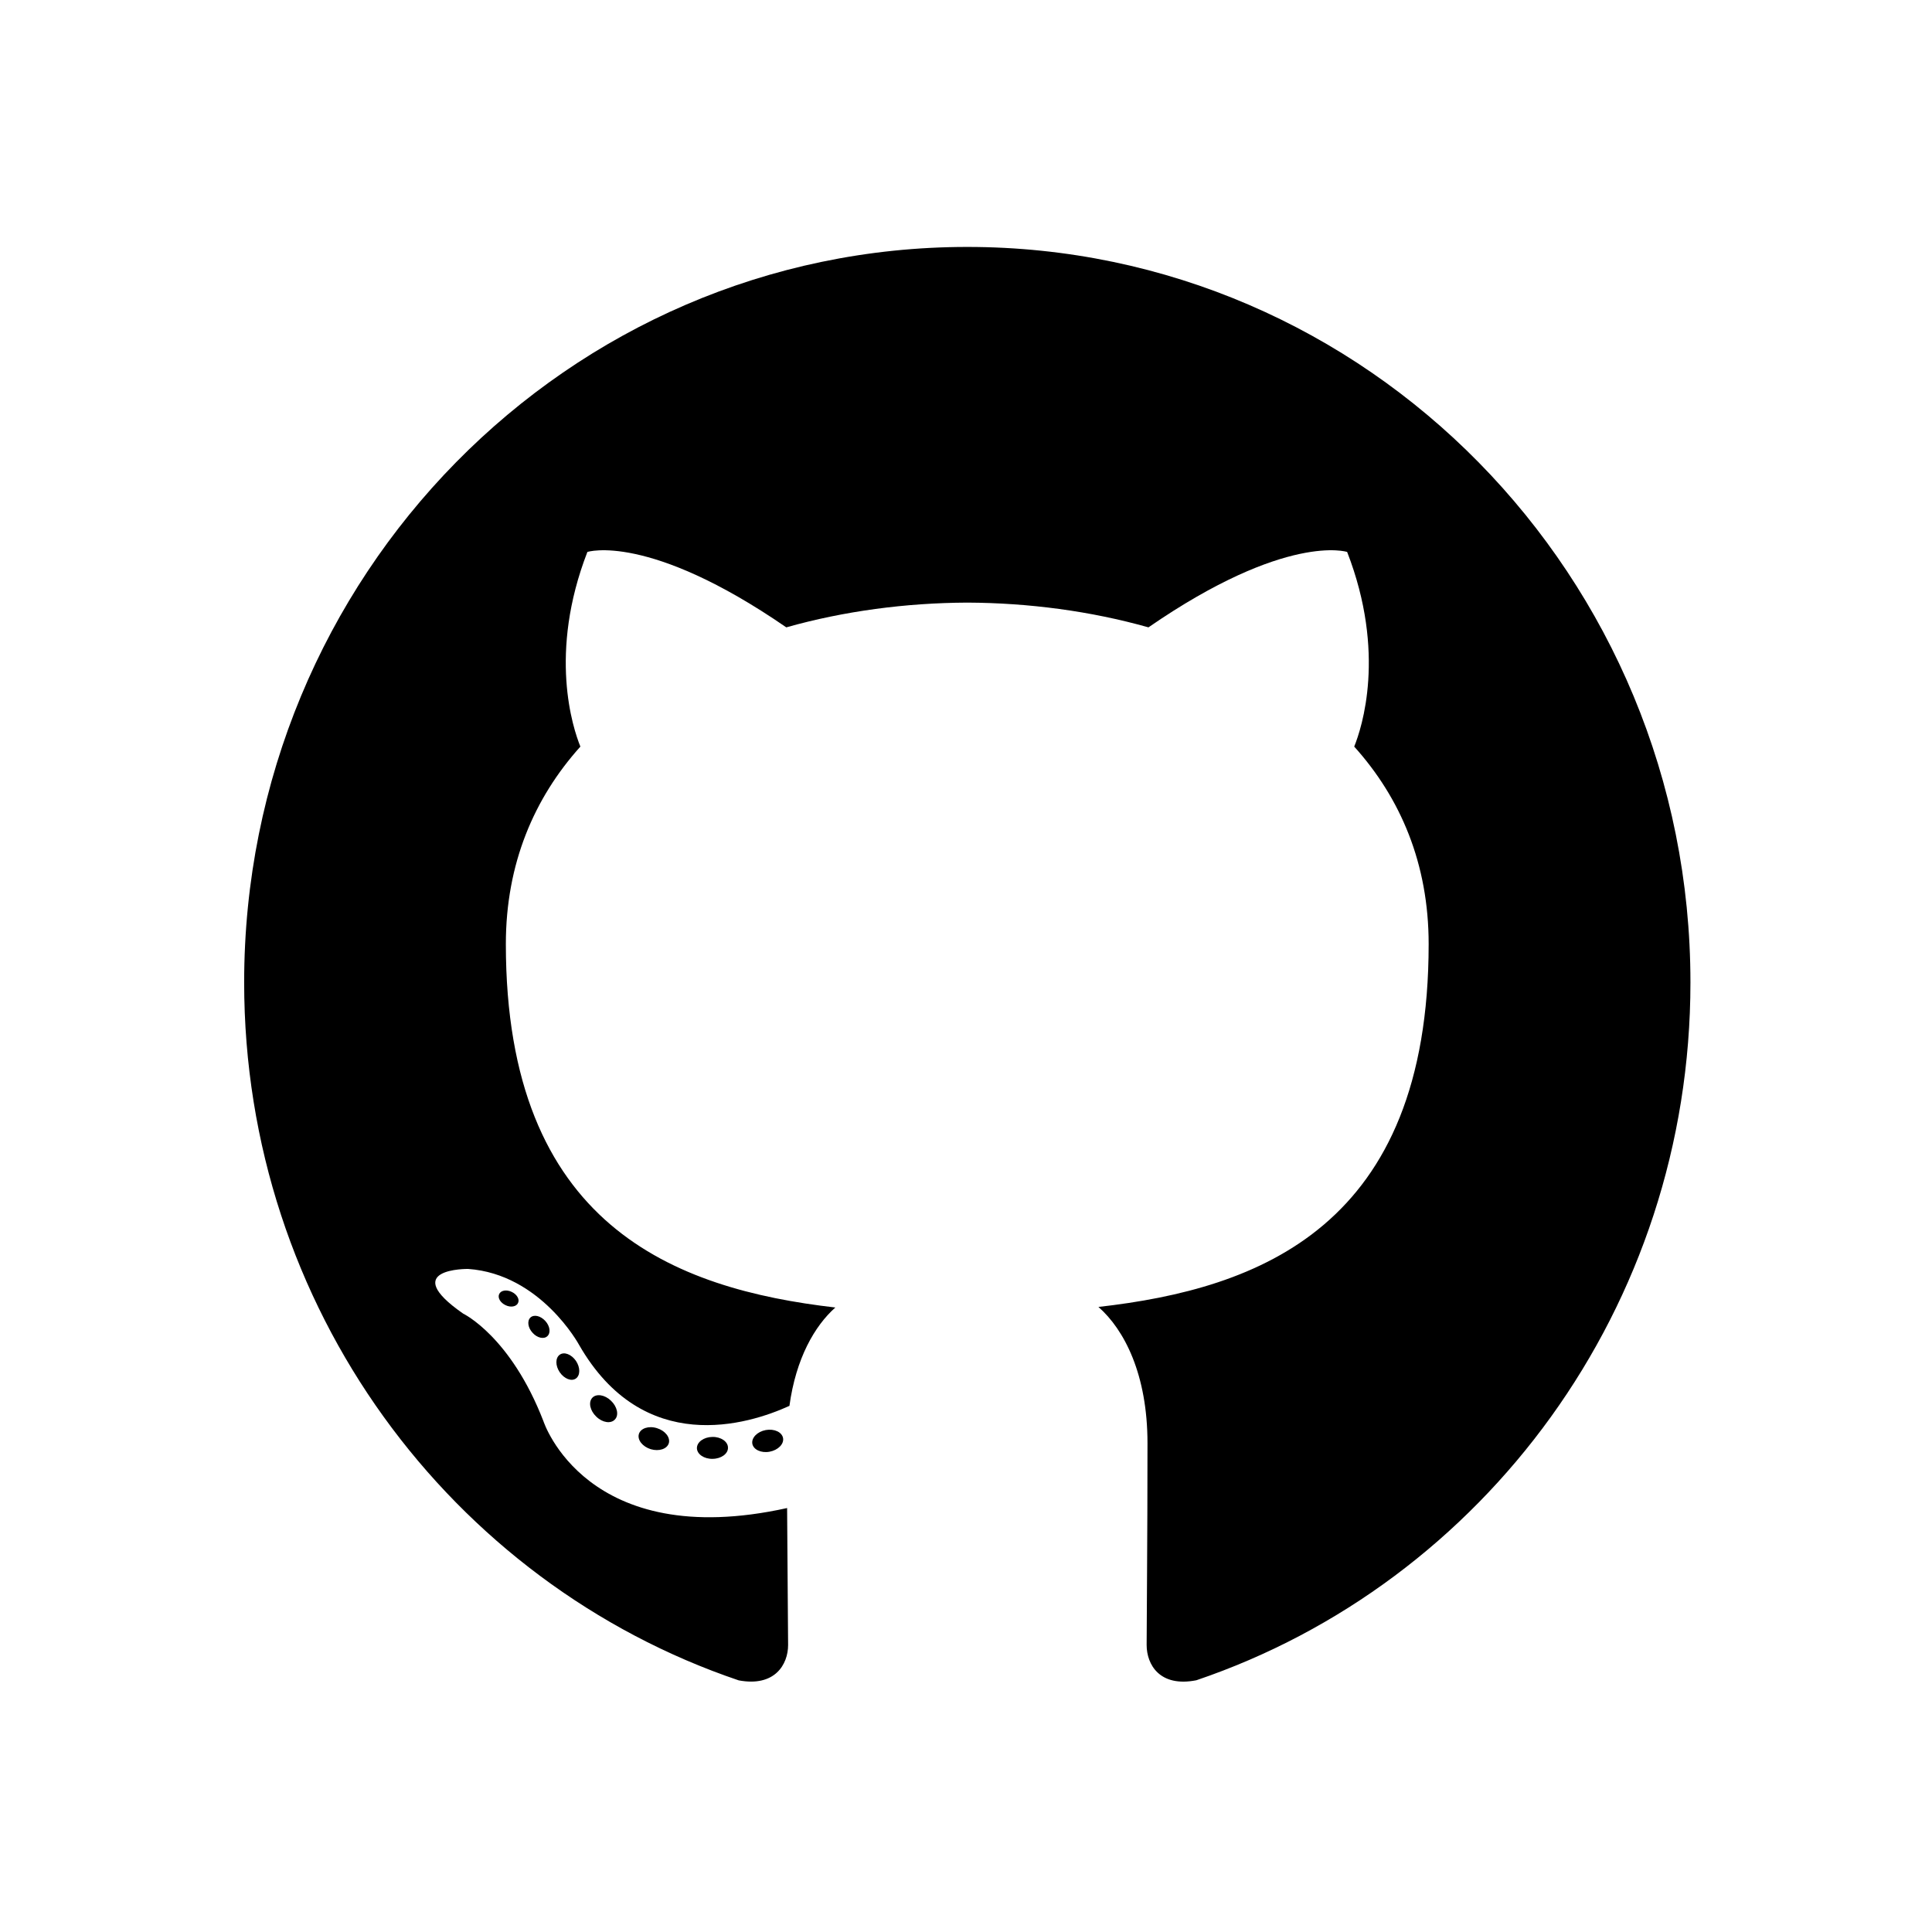 <?xml version="1.0" encoding="UTF-8"?>
<svg viewBox="0 0 64 64" fill="currentColor" xmlns="http://www.w3.org/2000/svg">
  <path
    d="M32.043 8.18C18.815 8.18 8.088 19.088 8.088 32.544C8.088 43.31 14.952 52.443 24.47 55.664C25.667 55.89 26.107 55.136 26.107 54.492C26.107 53.911 26.084 51.992 26.074 49.956C19.41 51.43 18.003 47.081 18.003 47.081C16.914 44.265 15.344 43.516 15.344 43.516C13.17 42.004 15.507 42.035 15.507 42.035C17.913 42.206 19.18 44.546 19.18 44.546C21.316 48.271 24.784 47.194 26.151 46.571C26.366 44.997 26.987 43.921 27.672 43.313C22.351 42.697 16.757 40.608 16.757 31.272C16.757 28.612 17.693 26.438 19.226 24.732C18.977 24.118 18.157 21.64 19.458 18.284C19.458 18.284 21.469 17.629 26.047 20.782C27.958 20.242 30.007 19.971 32.043 19.962C34.079 19.971 36.13 20.242 38.044 20.782C42.617 17.629 44.626 18.284 44.626 18.284C45.929 21.64 45.109 24.118 44.86 24.732C46.396 26.438 47.326 28.612 47.326 31.272C47.326 40.63 41.722 42.691 36.387 43.294C37.247 44.05 38.012 45.533 38.012 47.806C38.012 51.066 37.984 53.689 37.984 54.492C37.984 55.141 38.416 55.9 39.63 55.661C49.143 52.436 55.998 43.306 55.998 32.544C55.998 19.088 45.273 8.18 32.043 8.18Z" />
  <path
    d="M17.161 43.162C17.108 43.284 16.921 43.32 16.75 43.237C16.576 43.157 16.479 42.992 16.535 42.871C16.587 42.746 16.774 42.712 16.948 42.794C17.122 42.874 17.221 43.041 17.161 43.162Z" />
  <path
    d="M18.131 44.263C18.017 44.371 17.794 44.321 17.642 44.15C17.485 43.981 17.456 43.753 17.572 43.644C17.69 43.536 17.906 43.587 18.063 43.757C18.22 43.928 18.251 44.154 18.131 44.263Z" />
  <path
    d="M19.076 45.666C18.929 45.77 18.689 45.673 18.541 45.456C18.394 45.239 18.394 44.98 18.544 44.875C18.692 44.771 18.929 44.865 19.079 45.08C19.226 45.3 19.226 45.56 19.076 45.666Z" />
  <path
    d="M20.37 47.022C20.238 47.169 19.959 47.13 19.754 46.929C19.545 46.732 19.486 46.453 19.618 46.306C19.751 46.158 20.032 46.2 20.238 46.399C20.446 46.596 20.51 46.876 20.37 47.022Z" />
  <path
    d="M22.155 47.809C22.097 48 21.828 48.087 21.556 48.006C21.285 47.922 21.108 47.699 21.163 47.506C21.219 47.314 21.49 47.223 21.763 47.31C22.033 47.393 22.211 47.615 22.155 47.809Z" />
  <path
    d="M24.115 47.955C24.122 48.156 23.892 48.323 23.607 48.326C23.321 48.333 23.089 48.17 23.086 47.972C23.086 47.77 23.311 47.605 23.597 47.6C23.882 47.594 24.115 47.755 24.115 47.955Z" />
  <path
    d="M25.94 47.639C25.974 47.835 25.776 48.037 25.493 48.09C25.215 48.142 24.957 48.021 24.922 47.826C24.888 47.626 25.089 47.424 25.367 47.372C25.65 47.322 25.904 47.44 25.94 47.639Z" />
</svg>